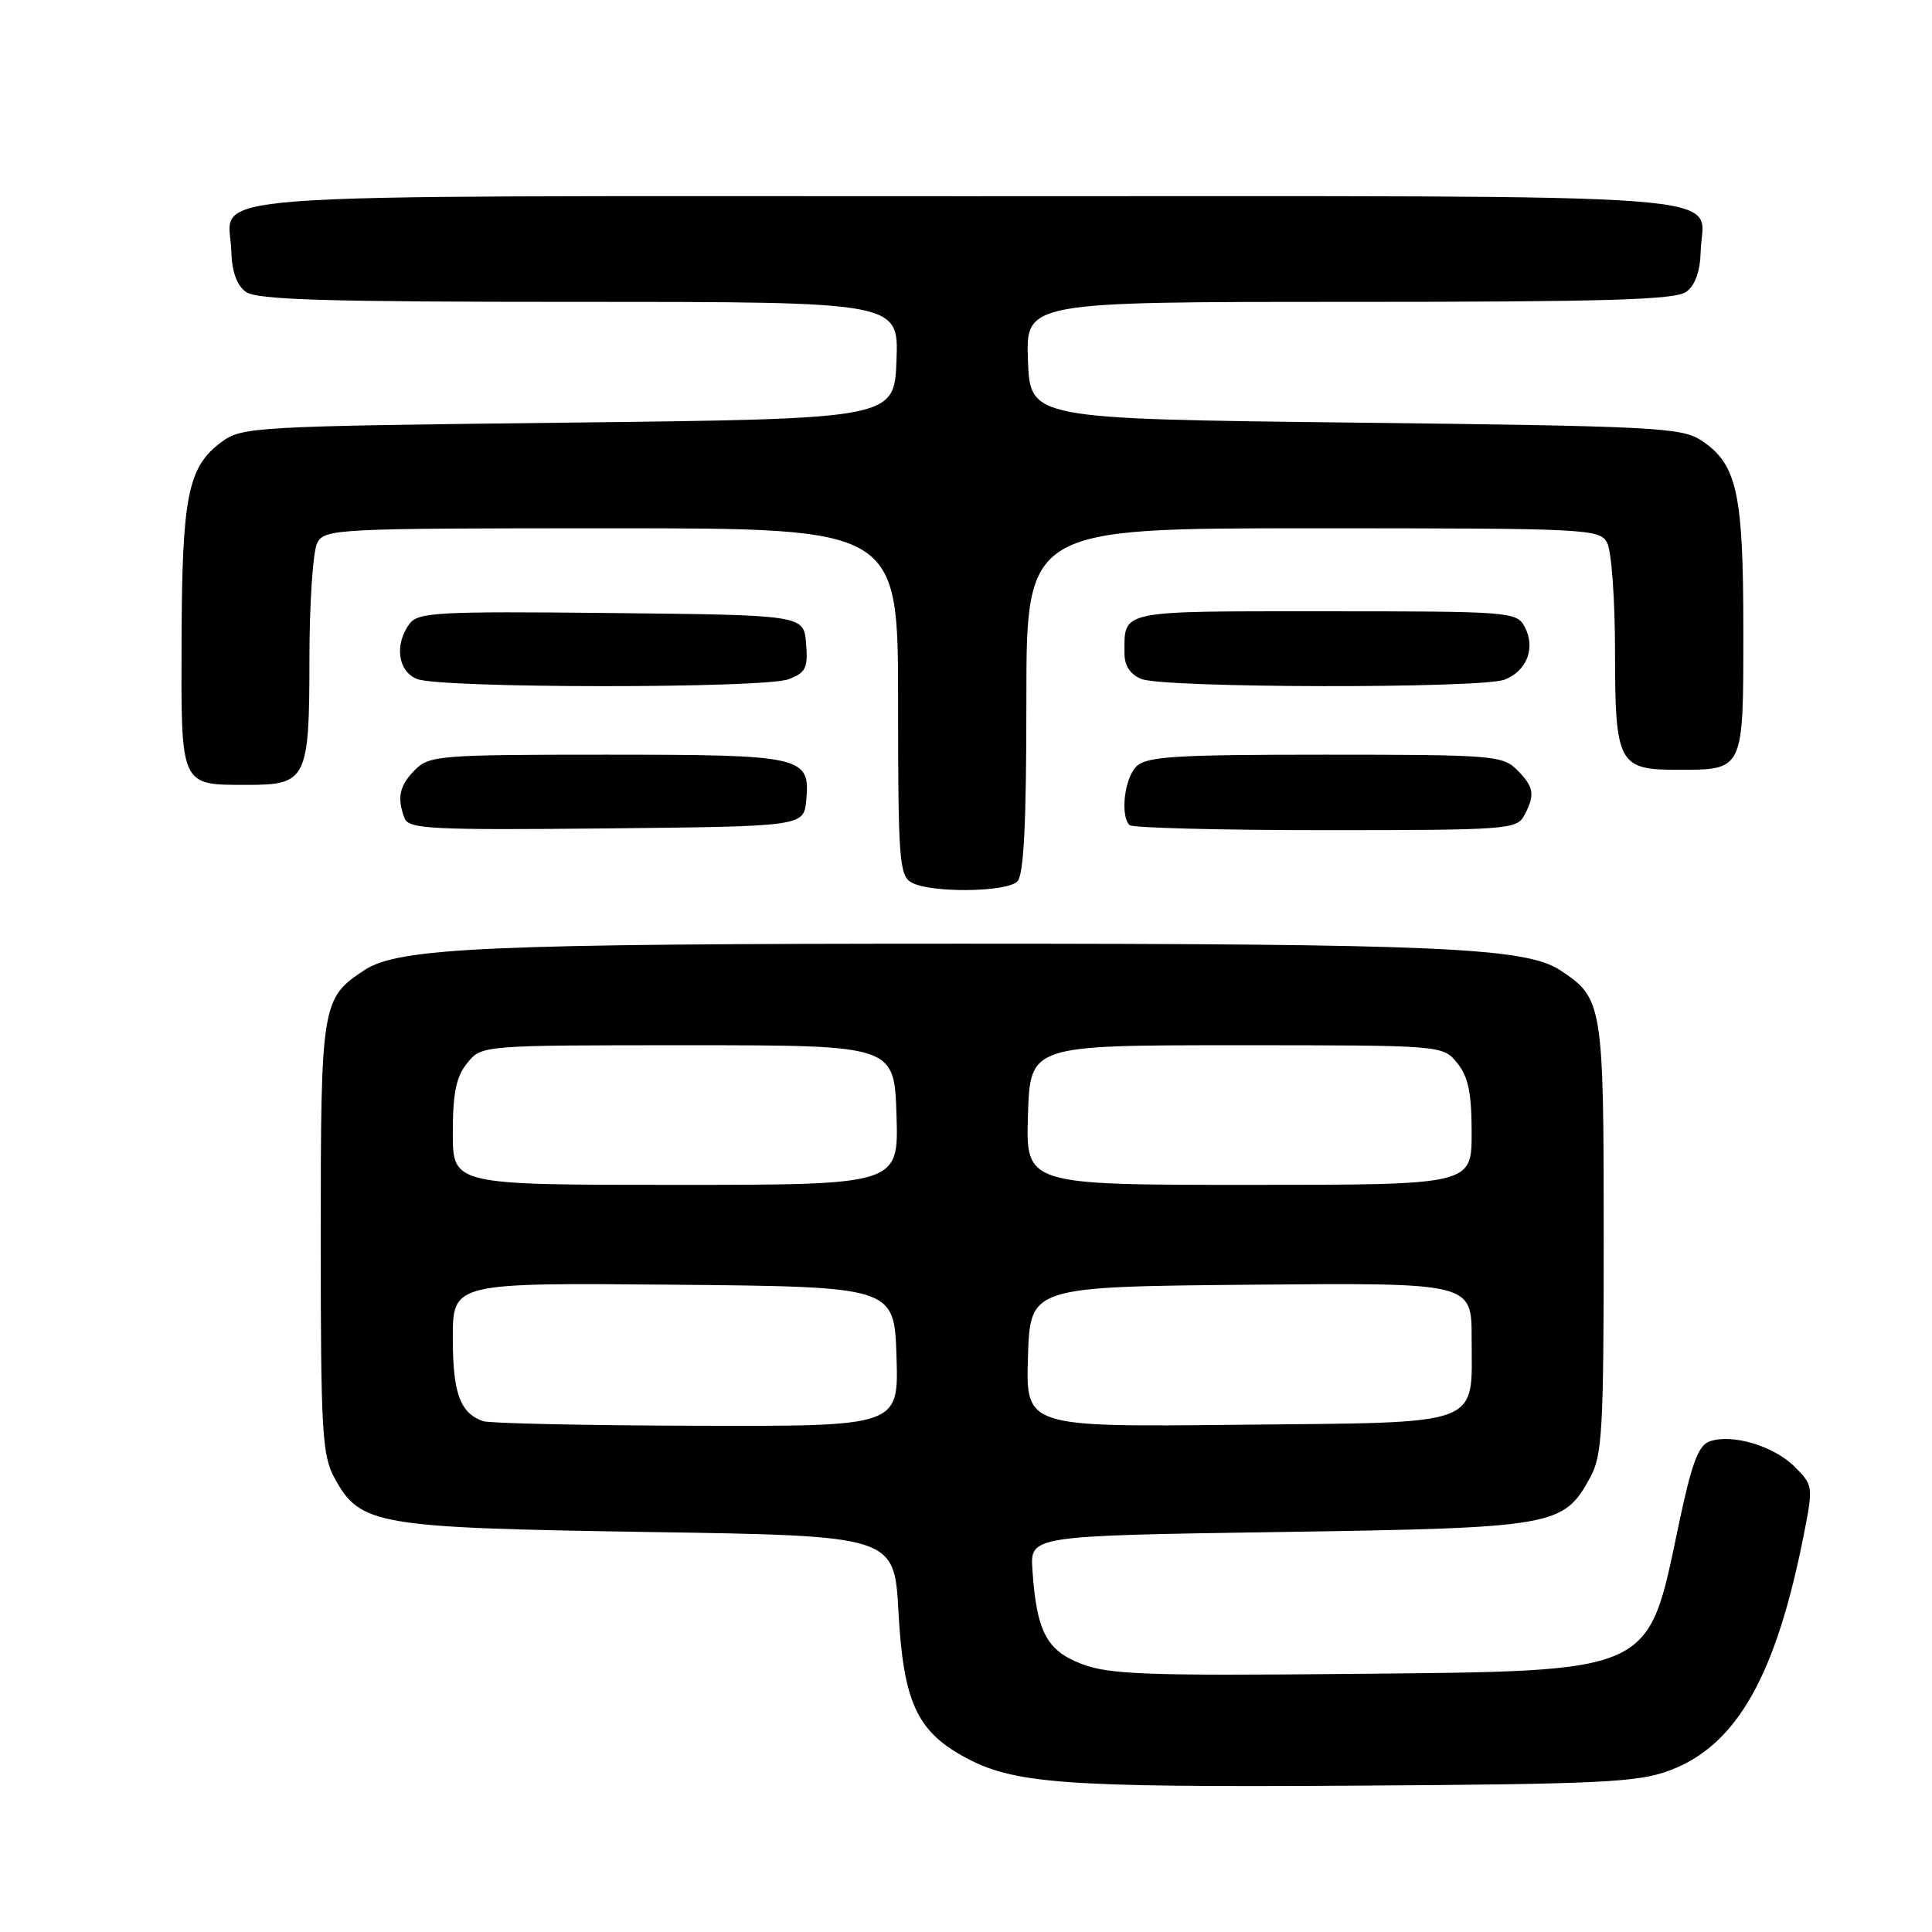 <?xml version="1.0" encoding="UTF-8" standalone="no"?>
<!DOCTYPE svg PUBLIC "-//W3C//DTD SVG 1.1//EN" "http://www.w3.org/Graphics/SVG/1.1/DTD/svg11.dtd" >
<svg xmlns="http://www.w3.org/2000/svg" xmlns:xlink="http://www.w3.org/1999/xlink" version="1.1" viewBox="0 0 256 256">
 <g >
 <path fill="currentColor"
d=" M 221.25 234.59 C 230.13 231.26 235.34 222.07 239.05 203.17 C 240.26 196.98 240.24 196.78 237.80 194.35 C 235.05 191.60 229.51 189.94 226.54 190.99 C 225.02 191.52 224.15 193.90 222.40 202.22 C 218.27 221.91 219.37 221.41 179.04 221.80 C 151.98 222.06 146.98 221.88 143.34 220.49 C 138.67 218.71 137.35 216.18 136.80 208.00 C 136.50 203.50 136.50 203.50 169.50 203.00 C 206.11 202.45 207.17 202.26 210.73 195.73 C 212.31 192.86 212.50 189.36 212.50 163.96 C 212.50 133.00 212.38 132.26 206.70 128.54 C 202.15 125.56 190.38 125.04 127.50 125.04 C 64.62 125.04 52.85 125.56 48.30 128.54 C 42.62 132.26 42.50 133.00 42.50 163.96 C 42.50 189.65 42.68 192.83 44.32 195.83 C 47.73 202.09 49.76 202.43 86.00 203.00 C 118.50 203.50 118.50 203.50 119.05 213.57 C 119.70 225.39 121.46 229.31 127.64 232.73 C 134.21 236.37 140.62 236.85 179.50 236.61 C 212.21 236.41 217.05 236.17 221.25 234.59 Z  M 134.80 116.80 C 135.66 115.94 136.00 109.20 136.00 92.80 C 136.00 70.00 136.00 70.00 173.96 70.00 C 210.48 70.00 211.97 70.07 212.96 71.93 C 213.53 73.00 214.00 79.49 214.00 86.36 C 214.00 101.11 214.46 102.00 222.14 102.00 C 231.14 102.00 231.00 102.30 231.00 83.43 C 231.00 65.21 230.16 61.46 225.38 58.33 C 222.82 56.65 219.06 56.46 179.55 56.00 C 136.50 55.50 136.50 55.50 136.21 47.75 C 135.92 40.00 135.92 40.00 178.77 40.00 C 212.80 40.00 221.99 39.73 223.43 38.67 C 224.63 37.80 225.28 35.96 225.35 33.30 C 225.56 25.36 234.06 26.00 128.00 26.00 C 21.94 26.00 30.44 25.36 30.65 33.30 C 30.72 35.96 31.37 37.80 32.57 38.67 C 34.01 39.73 43.12 40.00 76.73 40.00 C 119.08 40.00 119.08 40.00 118.79 47.75 C 118.50 55.50 118.50 55.50 75.32 56.00 C 33.47 56.48 32.06 56.56 29.32 58.59 C 24.90 61.87 24.12 65.77 24.06 84.71 C 23.99 104.40 23.81 104.00 32.86 104.00 C 40.62 104.00 41.00 103.22 41.00 87.36 C 41.00 79.94 41.47 73.00 42.04 71.93 C 43.03 70.07 44.52 70.00 81.04 70.00 C 119.00 70.00 119.00 70.00 119.00 92.95 C 119.00 113.75 119.16 116.00 120.75 116.92 C 123.19 118.34 133.35 118.25 134.80 116.80 Z  M 106.83 106.04 C 107.38 100.21 106.45 100.00 80.31 100.00 C 58.33 100.00 56.89 100.11 55.00 102.00 C 52.92 104.08 52.57 105.71 53.61 108.43 C 54.16 109.85 57.18 110.00 80.36 109.77 C 106.50 109.50 106.50 109.50 106.83 106.04 Z  M 201.96 108.07 C 203.44 105.32 203.27 104.27 201.00 102.00 C 199.11 100.11 197.67 100.00 175.57 100.00 C 155.61 100.00 151.91 100.23 150.57 101.57 C 148.99 103.15 148.42 108.09 149.67 109.33 C 150.03 109.70 161.72 110.00 175.63 110.00 C 199.62 110.00 200.98 109.90 201.96 108.07 Z  M 104.50 90.00 C 106.78 89.13 107.08 88.51 106.81 85.25 C 106.50 81.50 106.50 81.50 81.00 81.23 C 57.91 80.99 55.38 81.13 54.25 82.67 C 52.24 85.43 52.72 88.95 55.25 89.97 C 58.35 91.22 101.23 91.24 104.50 90.00 Z  M 199.35 90.06 C 202.33 88.92 203.51 85.83 202.02 83.04 C 200.97 81.07 200.06 81.00 175.57 81.00 C 148.02 81.00 149.00 80.79 149.00 86.61 C 149.00 88.22 149.77 89.38 151.25 89.97 C 154.26 91.18 196.20 91.25 199.35 90.06 Z  M 64.00 188.31 C 60.95 187.22 60.00 184.59 60.00 177.29 C 60.00 169.97 60.00 169.97 89.25 170.23 C 118.50 170.50 118.50 170.50 118.79 179.75 C 119.08 189.00 119.08 189.00 92.29 188.92 C 77.55 188.88 64.83 188.60 64.00 188.31 Z  M 136.21 179.79 C 136.50 170.50 136.50 170.50 165.75 170.23 C 195.00 169.97 195.00 169.97 195.00 177.29 C 195.00 189.18 196.96 188.45 164.04 188.79 C 135.92 189.09 135.92 189.09 136.21 179.79 Z  M 60.00 150.11 C 60.00 144.82 60.44 142.67 61.91 140.86 C 63.82 138.50 63.82 138.50 91.16 138.50 C 118.50 138.50 118.50 138.50 118.79 147.75 C 119.08 157.00 119.08 157.00 89.54 157.00 C 60.00 157.00 60.00 157.00 60.00 150.11 Z  M 136.21 147.75 C 136.50 138.50 136.50 138.50 163.84 138.50 C 191.18 138.50 191.18 138.50 193.09 140.86 C 194.56 142.67 195.00 144.82 195.00 150.11 C 195.00 157.00 195.00 157.00 165.46 157.00 C 135.92 157.00 135.92 157.00 136.21 147.75 Z "/>
</g>
</svg>